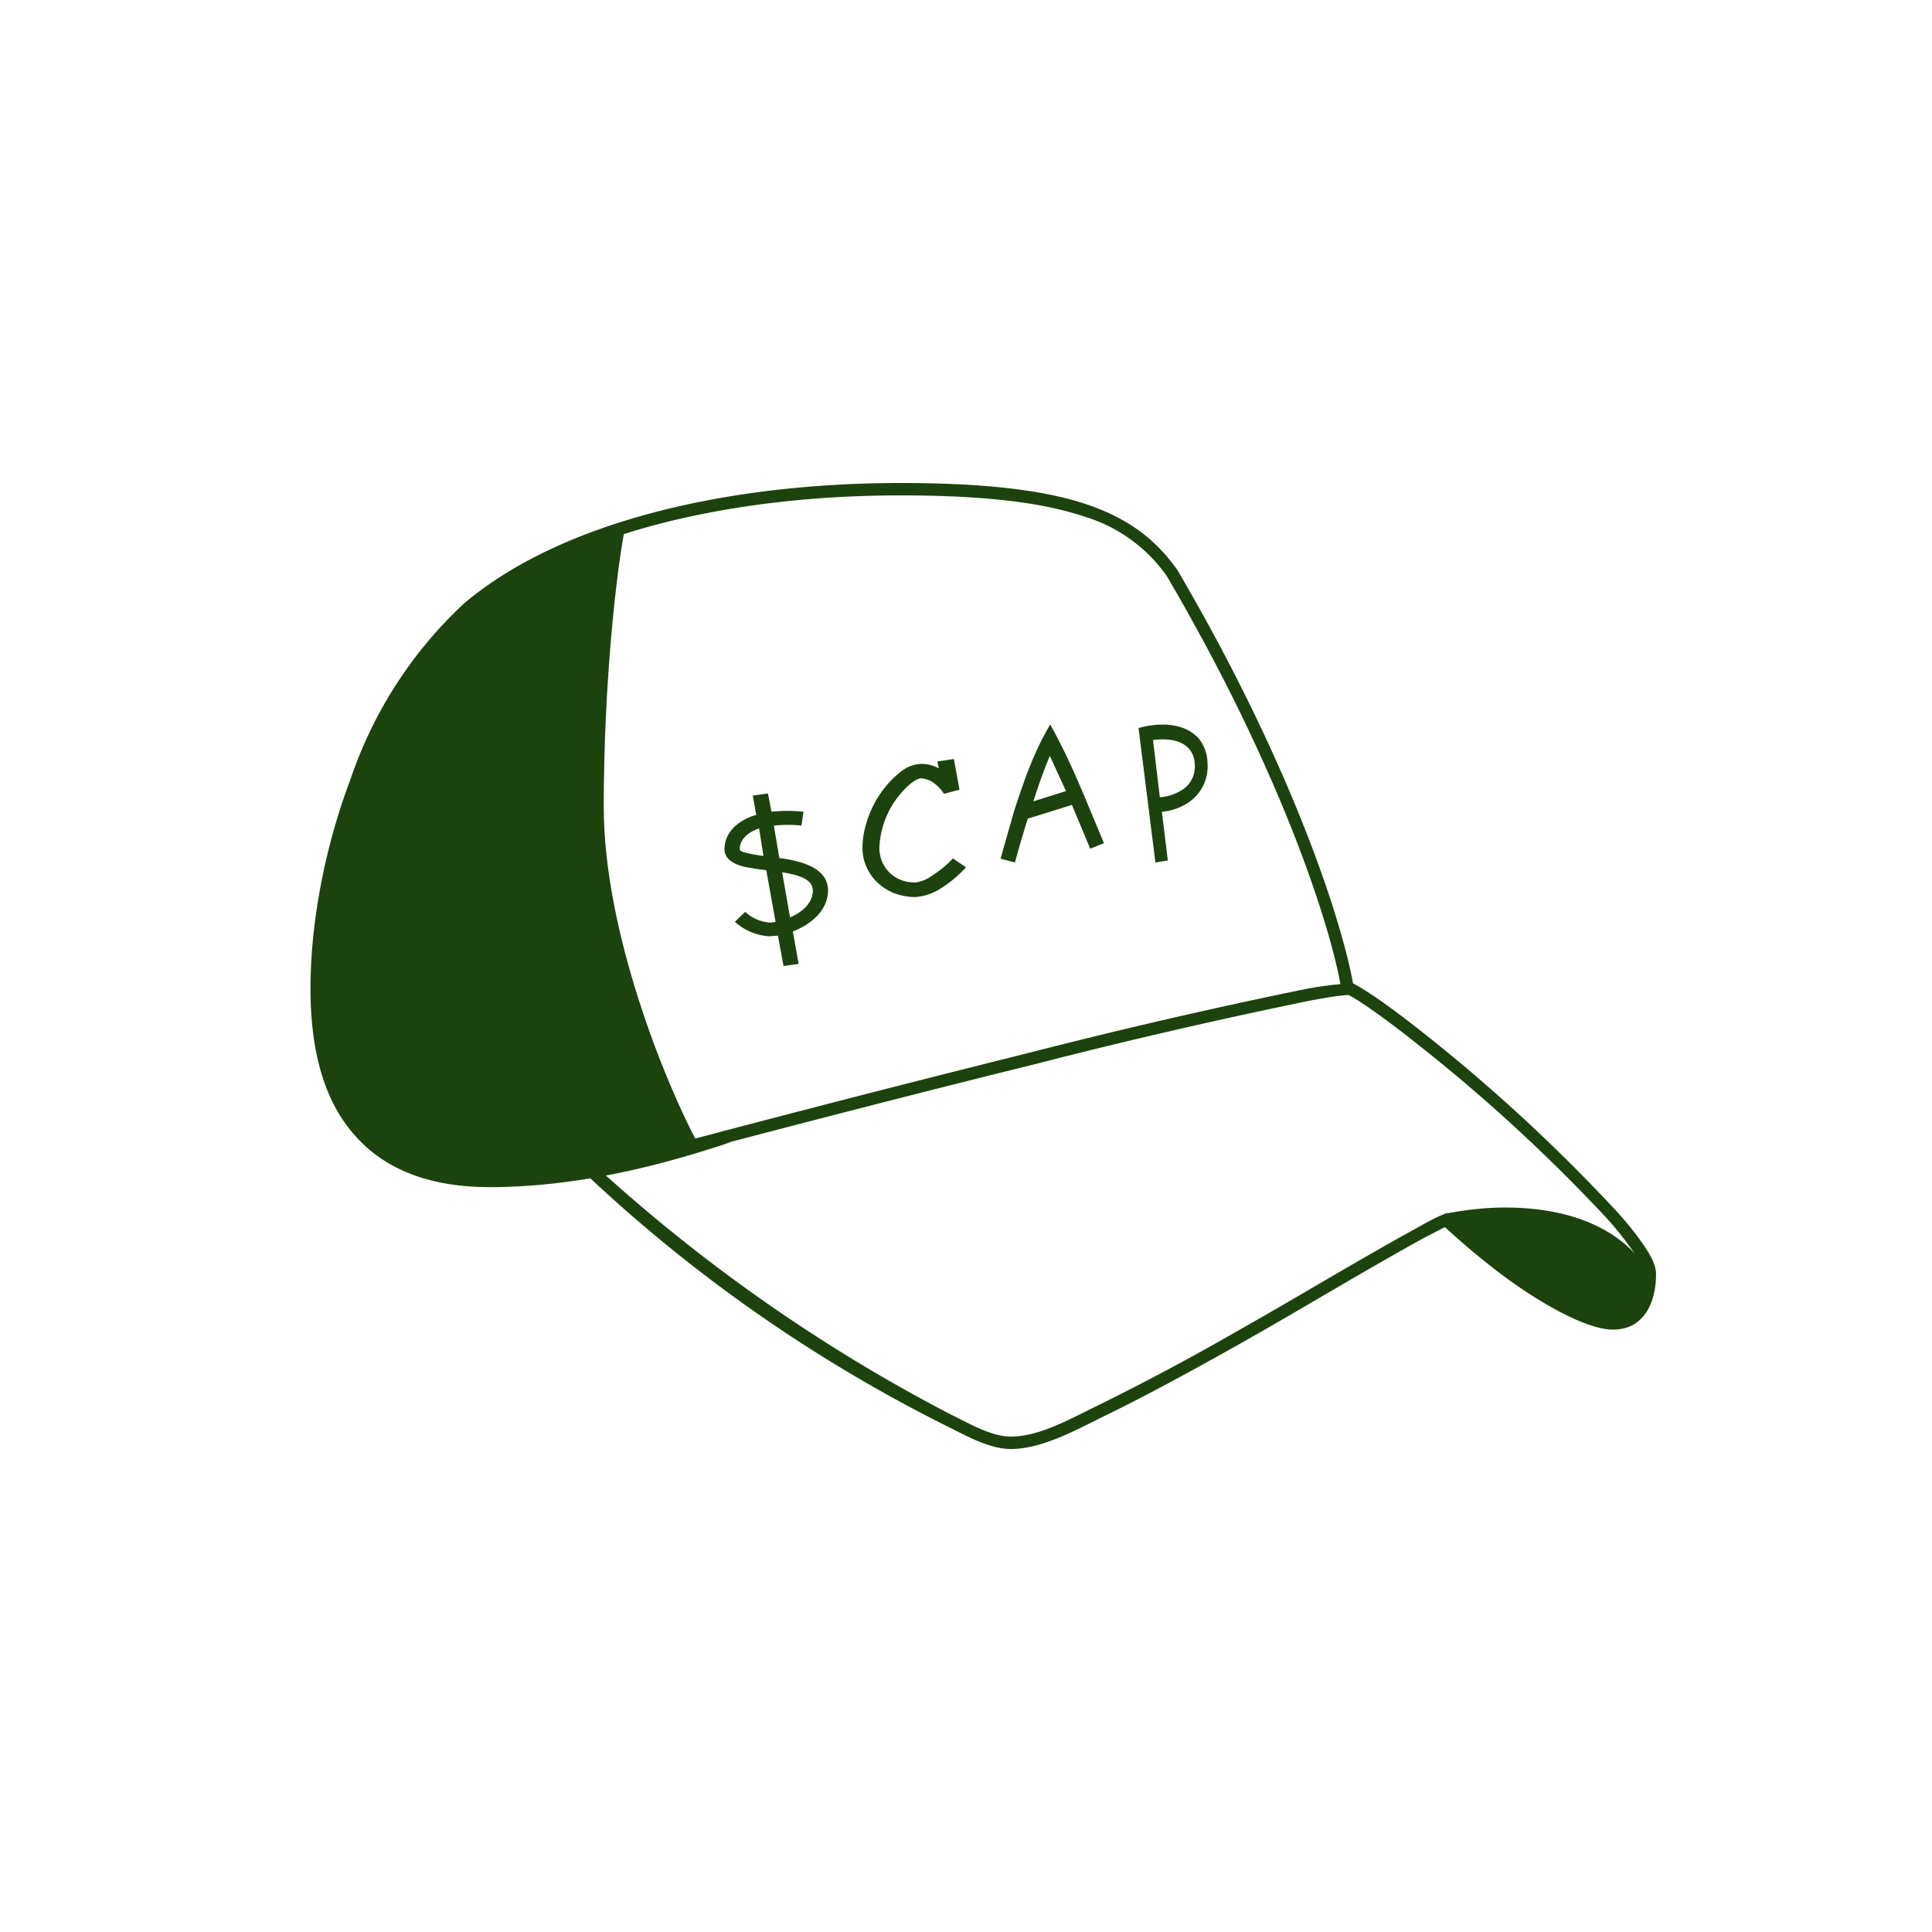 <svg xmlns="http://www.w3.org/2000/svg" width="24" height="24" fill="none" viewBox="0 0 24 24"><path fill="#1C430D" d="M20.023 16.44c.364 0 .489-.441.429-.686-.399-.595-1.136-.754-1.749-.754-.304 0-.578.043-.771.081.304.429 1.723 1.359 2.091 1.359"/><path fill="#1C430D" fill-rule="evenodd" d="m14.323 9.193.085.711a.6.6 0 0 0 .266-.085.34.34 0 0 0 .167-.33.3.3 0 0 0-.064-.18c-.112-.133-.309-.133-.454-.116m.111.891a.7.7 0 0 0 .317-.107.54.54 0 0 0 .249-.501.5.5 0 0 0-.107-.3c-.172-.193-.459-.197-.678-.15l-.072.017.21 1.671.154-.025-.073-.6z" clip-rule="evenodd"/><path fill="#1C430D" d="M13.046 9c.154.274.283.557.407.849l.261.625-.171.069-.227-.544-.549.171c-.064.21-.124.407-.158.544l-.18-.047.171-.6c.12-.368.244-.728.446-1.067m-.214.956.41-.129-.2-.437c-.065.15-.138.356-.206.566zm-1.17-.412-.018-.085.206-.03.069.381-.193.051a.5.5 0 0 0-.112-.124.3.3 0 0 0-.175-.068c-.022 0-.065.017-.129.068a1.1 1.1 0 0 0-.386.797c0 .227.172.429.446.429a.46.46 0 0 0 .21-.086c.086-.056.18-.128.257-.214l.163.111c-.09.099-.197.189-.3.253a.65.65 0 0 1-.33.116c-.386 0-.656-.283-.656-.609 0-.325.176-.707.455-.93a.44.44 0 0 1 .27-.115c.085 0 .158.021.223.055m-2.268.579-.043-.24.189-.026.043.227c.141-.017.291-.013.398 0l-.025.172a1.6 1.6 0 0 0-.343 0l.068.403c.258.034.605.115.605.402 0 .245-.206.42-.437.51l.072.403-.188.026-.069-.377-.107.008a.7.7 0 0 1-.428-.18l.128-.124a.5.5 0 0 0 .3.133c.017 0 .043 0 .077-.009l-.115-.642a3 3 0 0 1-.279-.043c-.116-.03-.24-.09-.24-.215 0-.214.171-.364.394-.428m.03.171c-.128.043-.235.129-.235.257 0 .03.085.043.102.048q.084.02.193.034l-.055-.347zm.292.54.098.562c.15-.065.283-.176.283-.335 0-.162-.244-.201-.386-.227zm7.088 1.38c.189.095.515.33.9.635a21.4 21.4 0 0 1 2.366 2.185c.15.163.27.317.36.45.086.129.142.24.142.343 0 .343-.142.69-.536.69-.172 0-.446-.094-.802-.3-.347-.197-.784-.514-1.285-.973l-.266.137c-.746.412-1.479.858-2.22 1.278-.6.338-1.209.672-1.723.921-.351.171-.784.42-1.183.42-.27 0-.566-.171-.801-.287a18.7 18.7 0 0 1-4.543-3.189q2.784-.752 5.58-1.448a71 71 0 0 1 3.441-.793c.172-.034.48-.069.57-.069m-9.283 2.383a20.6 20.6 0 0 0 4.299 2.979c.214.103.493.27.737.27.373 0 .789-.249 1.114-.403a31 31 0 0 0 1.715-.917c.745-.42 1.474-.866 2.224-1.277.15-.086.266-.146.326-.163l.043-.017.034.03q.597.562 1.298.985c.219.148.468.243.729.279.3 0 .377-.279.377-.532 0-.042-.034-.141-.116-.265a4 4 0 0 0-.342-.433 21 21 0 0 0-2.353-2.164c-.369-.292-.677-.515-.853-.609-.099.004-.266.03-.493.073q-1.724.354-3.429.793c-1.842.454-3.912.998-5.314 1.371z"/><path fill="#1C430D" d="M5.76 7.5C6.973 6.471 9.056 6 11.186 6c1.063 0 1.8.09 2.327.27.536.184.857.454 1.106.801l.004.005c1.504 2.563 2.087 4.525 2.194 5.194l-.154.026c-.098-.643-.673-2.589-2.168-5.139a1.93 1.93 0 0 0-1.029-.741c-.51-.172-1.226-.262-2.28-.262-2.117 0-4.157.472-5.327 1.462a5.14 5.14 0 0 0-1.363 2.113 7.6 7.6 0 0 0-.484 2.554c0 .784.18 1.358.523 1.736.342.377.857.574 1.551.574 1.243 0 2.383-.369 2.811-.51l.129-.043.043.15-.124.043c-.425.133-1.586.514-2.859.514-.724 0-1.286-.206-1.663-.626-.381-.415-.566-1.032-.566-1.838s.172-1.744.498-2.606A5.3 5.3 0 0 1 5.76 7.5"/><path fill="#1C430D" d="M7.5 10.02c0-1.564.163-2.966.266-3.471-3.681 1.114-3.831 4.77-3.831 6.128 0 1.363 1.191 2.006 2.241 2.006.844 0 2.023-.304 2.503-.459-.407-.75-1.179-2.64-1.179-4.2z"/></svg>